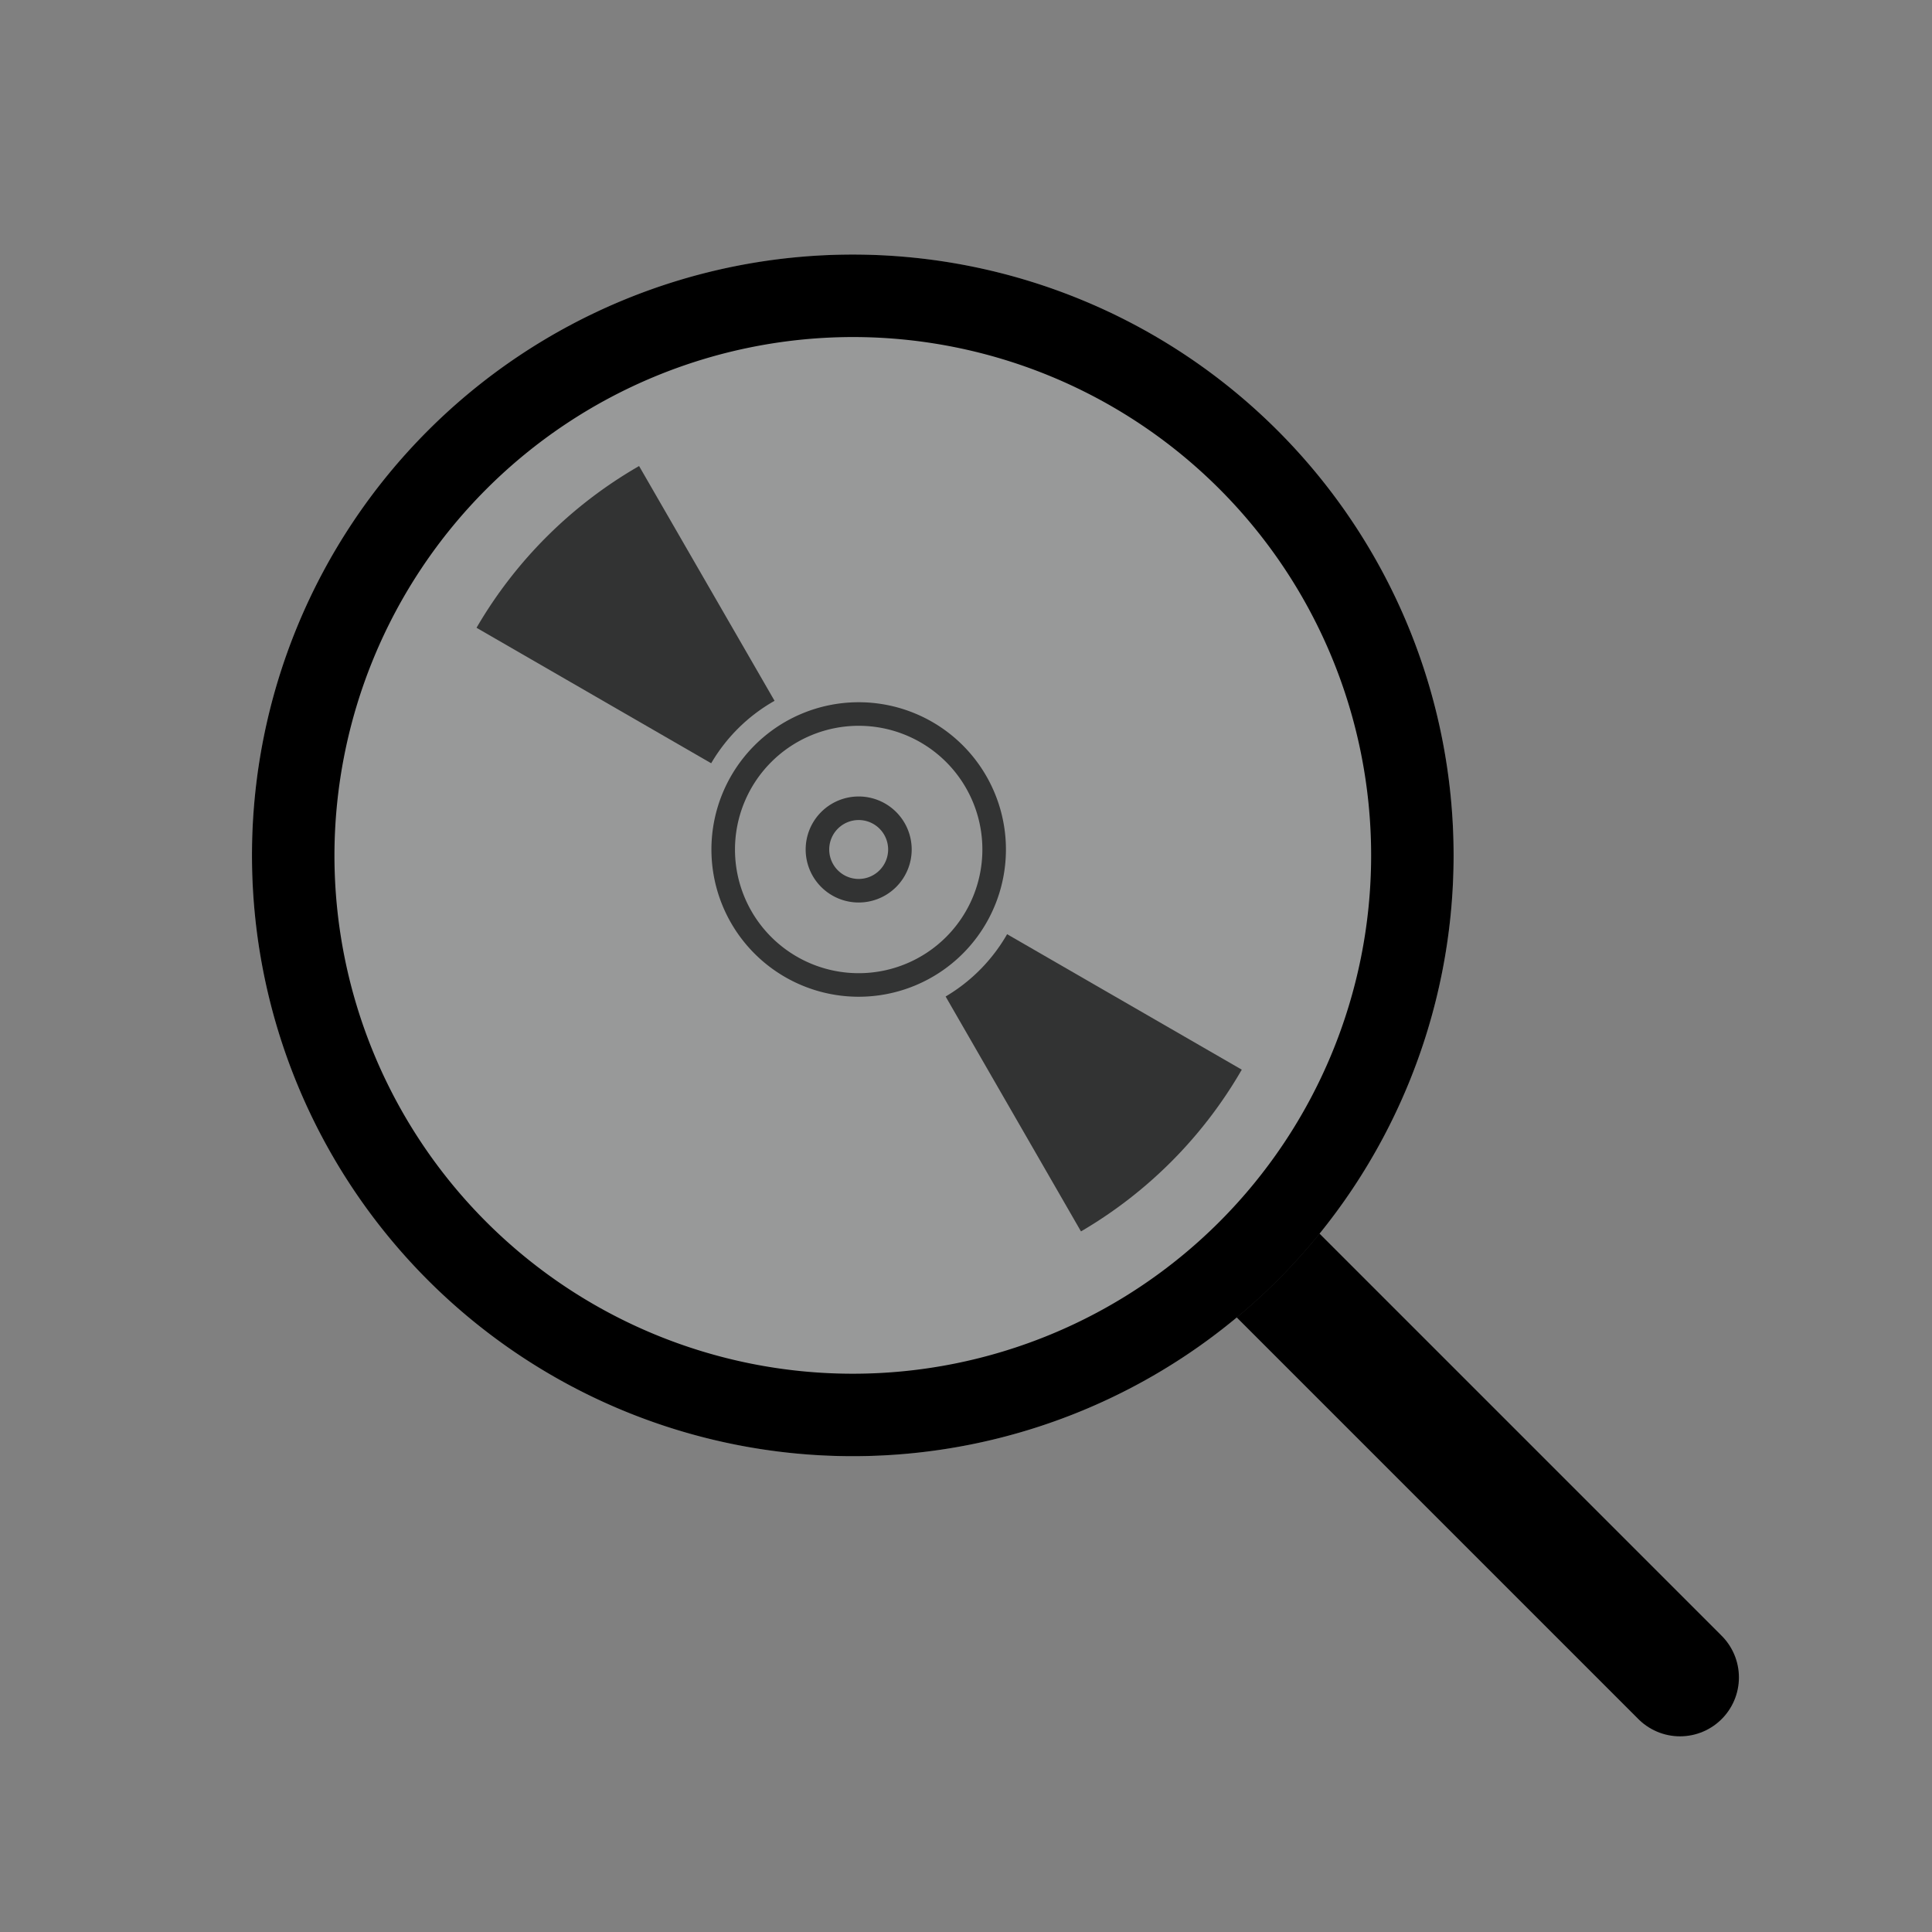 <svg id="Layer_1" data-name="Layer 1" xmlns="http://www.w3.org/2000/svg" viewBox="0 0 164 164">
	<rect x="0" y="0" width="164" height="164" fill="#808080" stroke="none"/>
	<defs>
		<style>
			.cls-2{fill:none;stroke:#000;stroke-linecap:round;stroke-miterlimit:10;stroke-width:10px;}.cls-3{opacity:0.2;}.cls-4{fill:#fbffff;}
		</style>
	</defs>
	<title>
		logo
	</title>
	<g id="Logo">
		<path d="M530.89,527.61a2.5,2.5,0,1,1-2.5,2.5,2.5,2.5,0,0,1,2.5-2.5m0-2a4.5,4.5,0,1,0,4.5,4.5,4.5,4.5,0,0,0-4.5-4.5Z" transform="translate(-458 -458)" />
		<path d="M530.89,519.61a10.5,10.5,0,1,1-10.5,10.5,10.51,10.51,0,0,1,10.5-10.5m0-2a12.5,12.5,0,1,0,12.5,12.5,12.5,12.5,0,0,0-12.5-12.5Z" transform="translate(-458 -458)" />
		<path d="M523.75,517.49a14.48,14.48,0,0,0-5.38,5.3l-19.92-11.5a37.7,37.7,0,0,1,13.8-13.73Z" transform="translate(-458 -458)" />
		<path d="M563.41,548.8a37.75,37.75,0,0,1-13.65,13.73l-11.49-19.94a14.55,14.55,0,0,0,5.22-5.29Z" transform="translate(-458 -458)" />
		<line class="cls-2" x1="107.61" y1="107.39" x2="142.61" y2="142.39" />
		<g class="cls-3">
			<circle class="cls-4" cx="72.39" cy="72.61" r="51" />
		</g>
		<path d="M530.39,486.61a44,44,0,1,1-44,44,44.05,44.05,0,0,1,44-44m0-7a51,51,0,1,0,51,51,51,51,0,0,0-51-51Z" transform="translate(-458 -458)" />
	</g>
</svg>
